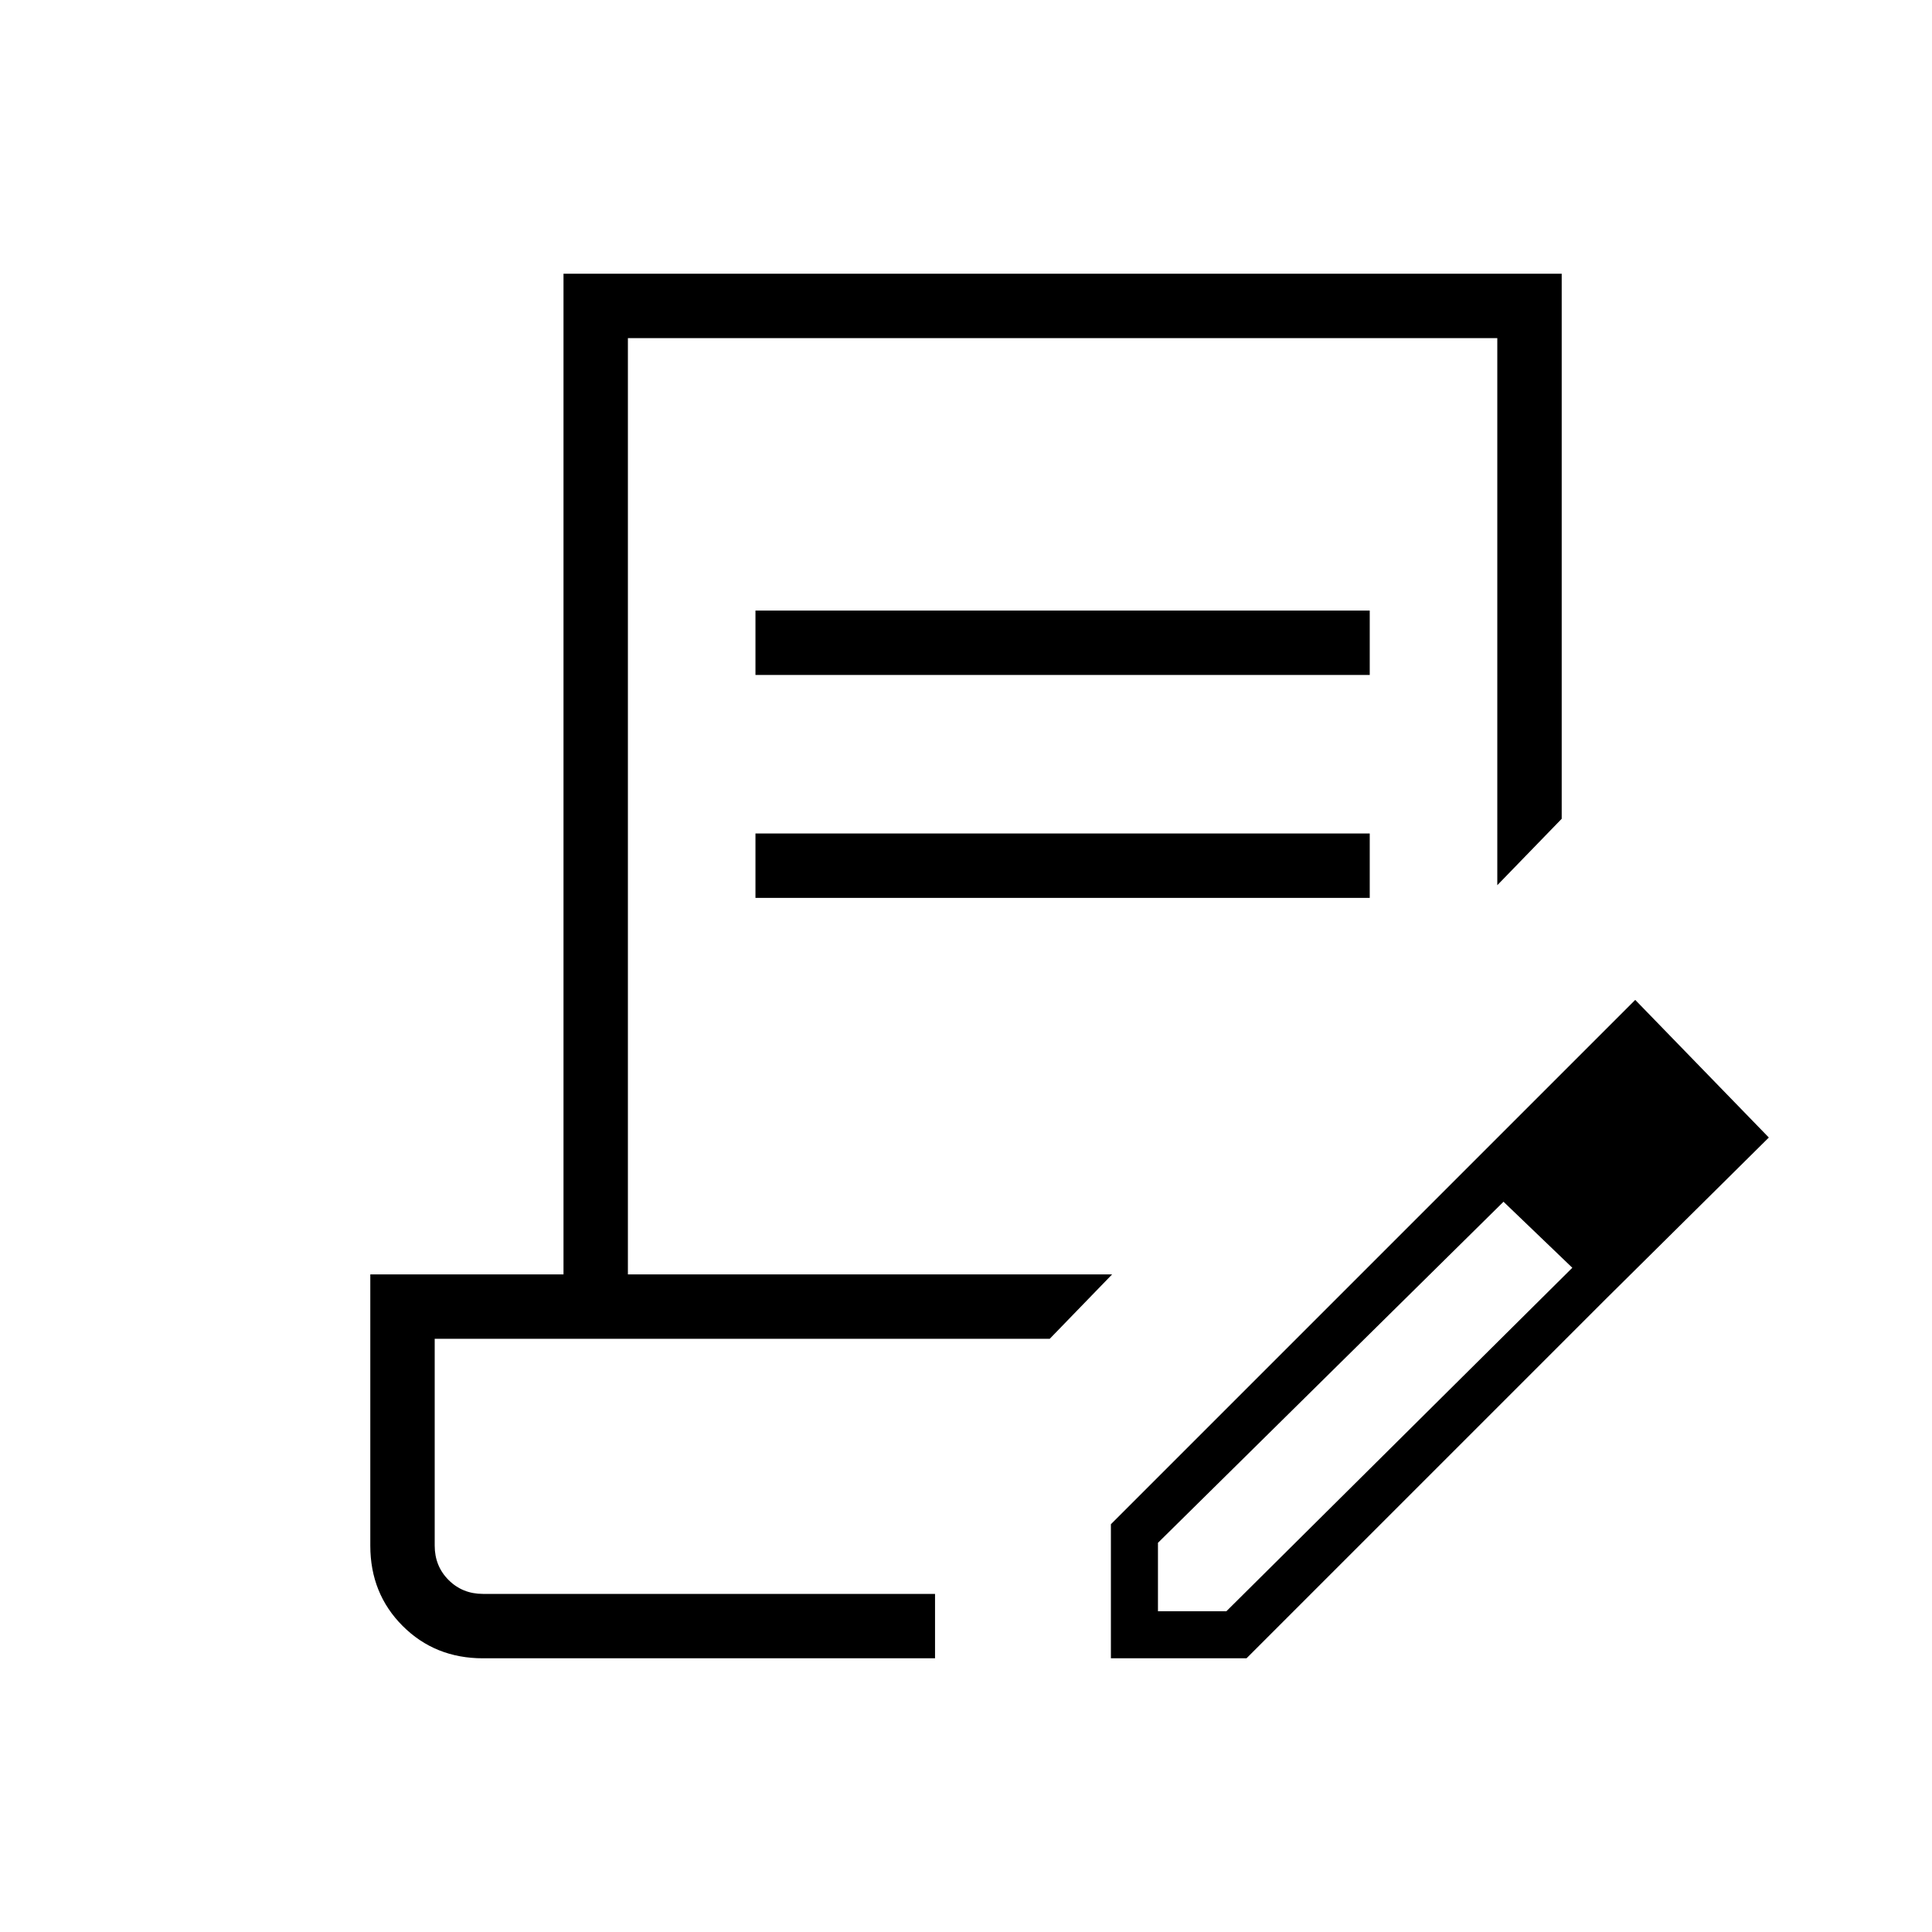 <svg xmlns="http://www.w3.org/2000/svg" height="20" viewBox="0 -960 960 960" width="20"><path d="M240-136q-23.846 0-39.923-16.077T184-192v-134.769h96V-824h496v270.846l-32 33V-792H312v465.231h240.616l-31.001 32H216V-192q0 10.2 6.9 17.1 6.9 6.9 17.1 6.9h224.615v32H240Zm312 0v-66.615l177.308-177.308 18.308 16.538-172.231 170v34h34l172.231-171 16.077 16.078L619.385-136H552Zm245.693-178.307-68.385-65.616 83.231-83.231 66.384 68.385-81.23 80.462ZM375.385-624.615v-32h305.23v32h-305.23Zm0 110.769v-32h305.23v32h-305.23ZM464.615-168H216h248.615Z"/></svg>